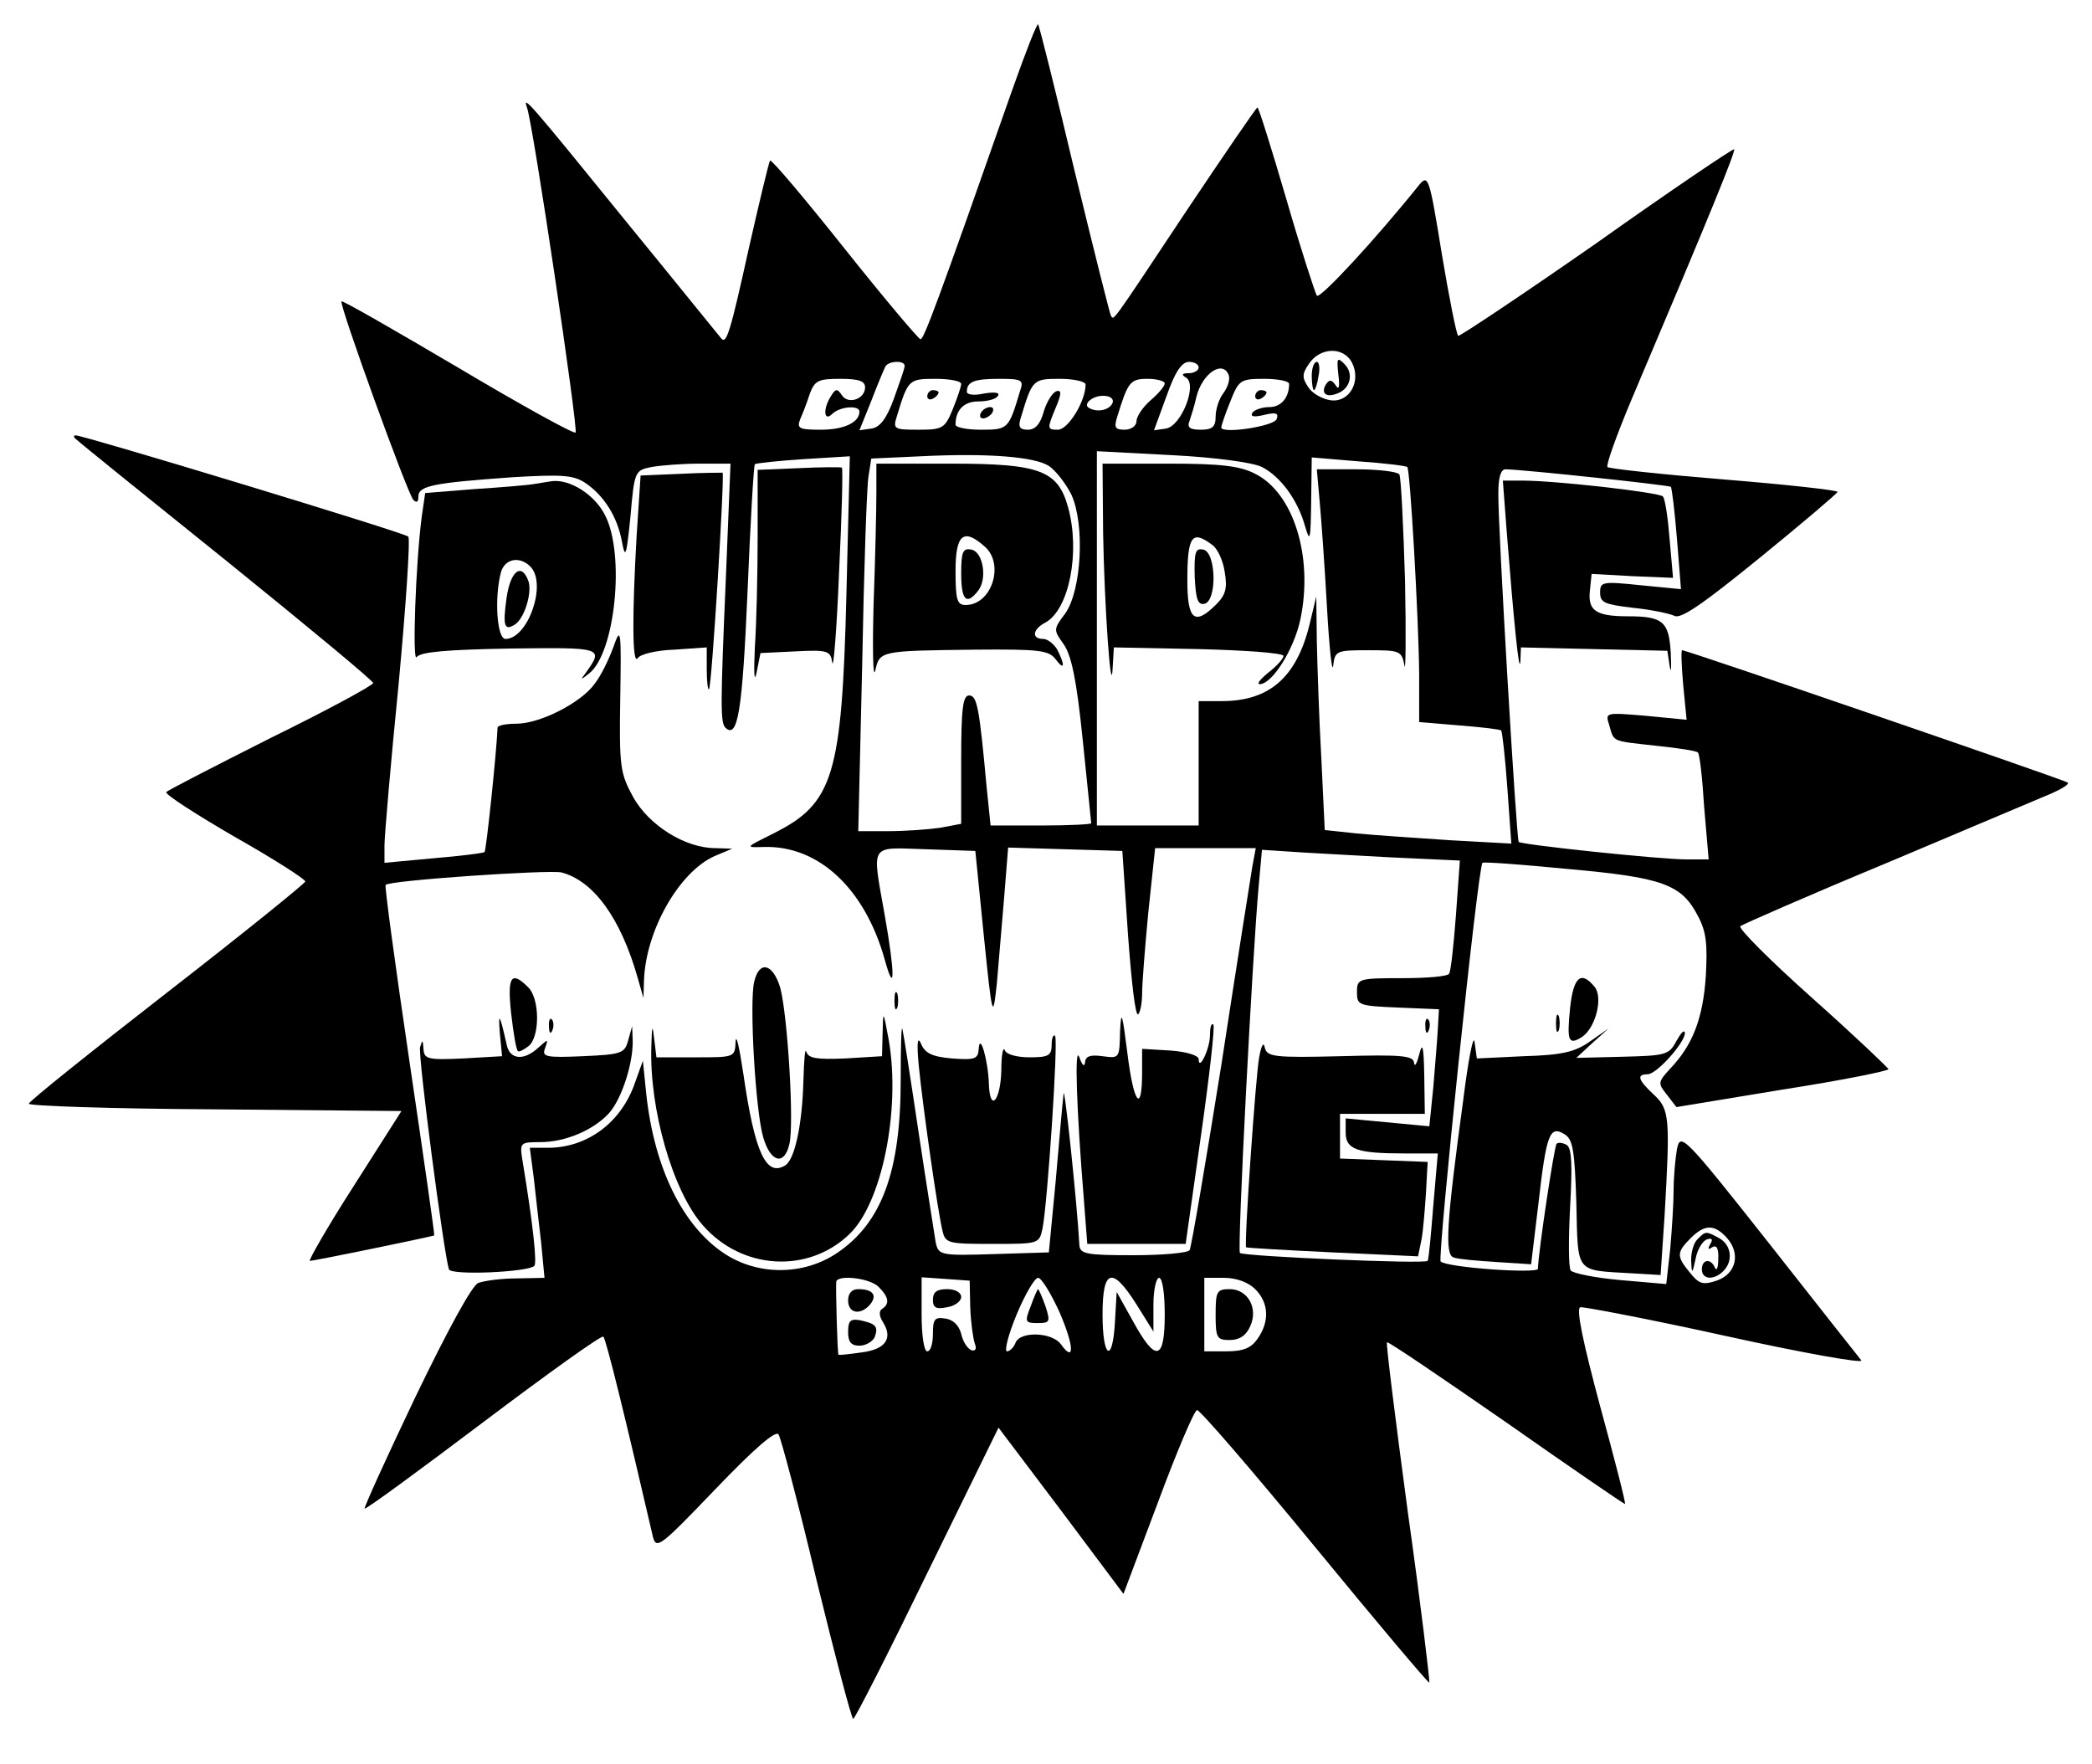 <?xml version="1.0" standalone="no"?>
<!DOCTYPE svg PUBLIC "-//W3C//DTD SVG 20010904//EN"
 "http://www.w3.org/TR/2001/REC-SVG-20010904/DTD/svg10.dtd">
<svg version="1.0" xmlns="http://www.w3.org/2000/svg"
 width="370pt" height="312pt" viewBox="0 0 370 312"
 preserveAspectRatio="xMidYMid meet">

<g transform="translate(0,312) scale(0.1,-0.1)"
fill="#000000" stroke="none">
<path d="M1791 2963 c-134 -382 -157 -443 -163 -443 -3 0 -64 72 -134 160 -70
88 -129 158 -132 156 -2 -2 -19 -73 -38 -157 -32 -145 -39 -168 -48 -158 -2 2
-76 94 -166 204 -176 217 -186 228 -178 205 11 -30 91 -570 86 -575 -3 -3 -97
49 -208 115 -112 66 -204 119 -206 117 -5 -4 117 -341 127 -351 6 -6 9 -4 9 6
0 19 27 24 167 34 86 5 107 4 128 -10 33 -22 57 -60 65 -104 6 -32 8 -25 15
44 7 81 8 82 37 88 17 3 55 6 85 6 l55 0 -8 -197 c-10 -232 -10 -261 -1 -270
22 -21 30 31 39 238 5 123 11 225 13 228 3 2 42 6 87 9 l81 5 -6 -244 c-8
-321 -23 -370 -129 -423 -50 -25 -51 -25 -17 -24 97 3 179 -74 214 -200 18
-65 18 -24 0 78 -23 131 -29 121 73 118 l87 -3 15 -150 c15 -147 16 -149 23
-85 3 36 9 105 13 153 l7 88 101 -3 101 -3 10 -148 c6 -82 13 -145 18 -141 4
4 7 21 7 38 0 16 5 81 11 143 l12 113 89 0 89 0 -6 -32 c-3 -18 -28 -176 -55
-352 -28 -175 -53 -322 -56 -327 -3 -5 -48 -9 -100 -9 -82 0 -94 2 -95 18 -4
74 -27 291 -28 267 -2 -16 -8 -86 -14 -155 l-12 -125 -97 -3 c-94 -3 -98 -2
-103 20 -2 13 -16 100 -30 193 -14 94 -27 177 -29 185 -2 8 -3 -32 -3 -90 0
-163 -34 -254 -114 -307 -59 -39 -139 -39 -198 0 -74 49 -124 152 -138 282
l-6 59 -14 -39 c-24 -70 -84 -115 -154 -115 l-32 0 7 -53 c3 -28 9 -80 13
-114 l6 -63 -49 -1 c-27 0 -57 -4 -68 -8 -11 -4 -53 -81 -111 -201 -51 -107
-92 -197 -90 -198 2 -2 96 67 210 153 114 86 209 154 212 151 5 -4 40 -148 88
-355 6 -22 15 -14 110 85 69 72 107 105 112 97 4 -6 35 -122 67 -257 33 -135
62 -246 65 -246 3 0 62 116 131 258 l126 257 111 -147 110 -147 61 162 c33 89
64 162 69 163 4 2 98 -107 208 -241 110 -134 201 -242 203 -241 1 2 -15 138
-38 301 -22 164 -39 300 -37 301 2 2 96 -62 210 -141 114 -80 209 -145 211
-145 2 0 -18 78 -44 173 -30 112 -43 173 -35 175 6 1 122 -21 258 -51 136 -30
243 -49 239 -43 -5 6 -79 100 -164 208 -150 190 -156 195 -162 166 -3 -17 -6
-50 -6 -73 0 -23 -3 -70 -6 -104 l-7 -62 -81 7 c-45 4 -84 12 -88 17 -4 6 -4
57 -1 113 4 73 3 103 -6 109 -7 4 -15 5 -18 2 -4 -4 -32 -189 -33 -221 0 -9
-161 2 -172 13 -6 5 66 700 74 705 2 2 70 -3 152 -11 167 -15 200 -27 229 -83
15 -28 17 -50 14 -106 -5 -75 -23 -122 -63 -164 -22 -24 -22 -26 -6 -46 l17
-22 188 31 c103 16 187 33 187 36 -1 3 -61 60 -135 126 -74 66 -131 123 -127
127 4 3 122 55 262 113 140 59 270 114 289 122 18 8 31 16 28 19 -4 4 -673
234 -682 234 -2 0 -1 -28 2 -62 l6 -61 -72 7 c-72 6 -72 6 -65 -16 9 -31 3
-28 83 -37 39 -4 72 -9 74 -12 3 -2 8 -46 11 -96 l8 -93 -39 0 c-47 0 -293 26
-297 31 -4 5 -37 561 -36 617 0 27 4 42 13 42 37 -1 288 -28 292 -31 2 -2 7
-44 11 -93 l7 -88 -72 7 c-67 7 -71 6 -71 -13 0 -18 8 -21 58 -27 31 -3 64
-10 73 -14 11 -7 50 20 152 103 75 61 136 113 137 116 0 3 -90 13 -201 22
-110 9 -203 19 -206 22 -3 3 16 56 42 118 143 337 185 441 182 444 -1 2 -111
-72 -242 -165 -132 -92 -243 -166 -246 -165 -3 2 -16 67 -29 145 -22 136 -24
141 -40 122 -77 -96 -175 -202 -181 -196 -3 5 -28 81 -54 171 -26 89 -49 162
-51 162 -2 0 -58 -82 -125 -182 -138 -208 -128 -193 -134 -187 -2 3 -31 119
-65 259 -33 139 -62 255 -64 257 -2 2 -22 -49 -45 -114z m600 -484 c17 -33 -4
-71 -37 -67 -15 2 -33 12 -40 23 -12 18 -11 24 2 43 20 28 60 29 75 1z m-791
-6 c0 -5 -9 -30 -19 -58 -13 -36 -25 -51 -40 -53 l-21 -3 21 52 c11 29 23 57
25 61 6 10 34 11 34 1z m520 -3 c0 -5 -8 -10 -17 -10 -13 0 -14 -3 -5 -8 20
-13 -9 -86 -36 -90 l-21 -3 22 60 c15 43 27 61 40 61 9 0 17 -4 17 -10z m53
-13 c3 -7 -1 -21 -9 -32 -8 -10 -14 -29 -14 -42 0 -18 -6 -23 -26 -23 -20 0
-25 4 -20 16 3 9 9 28 12 42 10 41 46 66 57 39z m-643 -22 c0 -21 -30 -31 -41
-14 -8 12 -11 12 -19 -1 -15 -23 -13 -47 2 -32 13 13 48 16 48 4 0 -19 -27
-32 -68 -32 -38 0 -43 2 -37 18 4 9 12 29 17 45 9 24 15 27 54 27 33 0 44 -4
44 -15z m170 6 c0 -5 -7 -25 -15 -45 -14 -34 -18 -36 -61 -36 -42 0 -45 1 -38
23 20 66 21 67 69 67 25 0 45 -4 45 -9z m104 -13 c-20 -67 -21 -68 -69 -68
-25 0 -45 4 -45 9 0 26 15 41 40 41 16 0 32 4 35 10 4 6 -6 7 -25 4 -17 -4
-30 -2 -30 3 0 18 13 23 57 23 41 0 44 -2 37 -22z m116 12 c0 -30 -31 -80 -49
-80 -19 0 -19 2 -5 36 12 28 12 35 2 32 -7 -3 -17 -19 -22 -36 -6 -22 -15 -32
-28 -32 -15 0 -18 5 -12 23 20 66 21 67 69 67 25 0 45 -5 45 -10z m140 2 c0
-5 -11 -18 -25 -30 -14 -12 -25 -29 -25 -37 0 -8 -9 -15 -21 -15 -17 0 -19 4
-13 23 19 62 23 67 54 67 16 0 30 -4 30 -8z m220 -1 c0 -24 -14 -41 -35 -41
-13 0 -27 -5 -30 -10 -4 -7 3 -8 20 -4 21 5 27 4 23 -7 -4 -13 -98 -27 -98
-15 0 3 7 24 16 46 15 38 18 40 60 40 24 0 44 -4 44 -9z m-312 -33 c-5 -13
-26 -18 -41 -10 -13 6 4 22 24 22 12 0 19 -5 17 -12z m-113 -112 c12 -8 30
-31 40 -51 24 -53 18 -169 -11 -210 -21 -28 -21 -29 -3 -54 14 -20 23 -62 34
-170 8 -79 15 -145 15 -147 0 -2 -40 -4 -89 -4 l-89 0 -7 68 c-13 142 -17 162
-31 162 -11 0 -14 -23 -14 -114 l0 -113 -37 -7 c-21 -3 -62 -6 -91 -6 l-54 0
7 298 c3 163 8 311 11 329 l5 32 87 4 c121 6 202 -1 227 -17z m377 -2 c33 -17
63 -58 76 -104 9 -31 10 -26 11 43 l1 78 83 -7 c45 -3 84 -8 86 -10 5 -4 20
-266 21 -365 l0 -86 71 -6 c39 -3 73 -7 74 -9 2 -2 7 -47 11 -102 l7 -98 -109
6 c-60 4 -134 9 -165 12 l-56 6 -6 126 c-4 70 -7 163 -8 207 l-1 80 -12 -50
c-23 -93 -71 -135 -155 -135 l-41 0 0 -110 0 -110 -90 0 -90 0 0 331 0 331
133 -7 c78 -4 143 -13 159 -21z m221 -690 l129 -6 -7 -97 c-4 -53 -9 -99 -12
-103 -2 -5 -40 -8 -84 -8 -77 0 -79 -1 -79 -25 0 -23 3 -24 73 -27 l72 -3 -2
-35 c-1 -19 -5 -66 -8 -103 l-7 -69 -74 7 -74 7 0 -25 c0 -30 20 -37 104 -37
l59 0 -8 -92 c-4 -51 -8 -95 -10 -98 -4 -6 -326 8 -332 14 -5 4 22 525 33 647
l6 66 46 -3 c26 -2 105 -6 175 -10z m601 -673 c25 -28 17 -64 -18 -76 -24 -8
-31 -6 -47 14 -24 29 -24 36 1 61 25 25 42 25 64 1z m-1500 -87 c18 -18 20
-30 6 -39 -6 -4 -5 -13 2 -24 18 -29 3 -48 -39 -53 -21 -3 -39 -5 -40 -4 -2 1
-5 116 -4 129 2 13 59 7 75 -9z m162 -36 c1 -27 5 -55 8 -64 4 -10 1 -14 -6
-12 -7 3 -15 15 -18 29 -4 15 -14 25 -28 27 -19 3 -22 -1 -22 -27 0 -17 -4
-31 -10 -31 -6 0 -10 29 -10 66 l0 65 43 -3 42 -3 1 -47z m158 -9 c26 -60 27
-91 2 -56 -16 21 -72 23 -80 2 -3 -8 -10 -15 -15 -15 -5 0 2 29 17 65 15 36
32 65 38 65 6 0 23 -28 38 -61z m136 14 l30 -48 0 48 c0 26 5 47 10 47 6 0 10
-28 10 -65 0 -82 -16 -85 -56 -12 l-29 52 -3 -52 c-4 -76 -22 -66 -22 12 0 81
17 86 60 18z m210 27 c24 -24 26 -57 4 -88 -11 -16 -25 -22 -55 -22 l-39 0 0
65 0 65 35 0 c22 0 43 -8 55 -20z"/>
<path d="M2367 2458 c3 -23 1 -29 -5 -19 -7 10 -11 10 -17 1 -9 -15 0 -24 20
-16 23 8 30 35 13 52 -13 13 -14 11 -11 -18z"/>
<path d="M2320 2455 c0 -14 2 -25 4 -25 2 0 6 11 8 25 3 14 1 25 -3 25 -5 0
-9 -11 -9 -25z"/>
<path d="M1640 2419 c0 -5 5 -7 10 -4 6 3 10 8 10 11 0 2 -4 4 -10 4 -5 0 -10
-5 -10 -11z"/>
<path d="M1735 2390 c-3 -5 -2 -10 4 -10 5 0 13 5 16 10 3 6 2 10 -4 10 -5 0
-13 -4 -16 -10z"/>
<path d="M2220 2419 c0 -5 5 -7 10 -4 6 3 10 8 10 11 0 2 -4 4 -10 4 -5 0 -10
-5 -10 -11z"/>
<path d="M1550 2248 c0 -29 -2 -118 -5 -198 -2 -80 -1 -132 3 -116 8 35 8 35
176 37 114 1 131 -1 143 -17 16 -21 17 -11 3 17 -6 10 -17 19 -25 19 -21 0
-19 17 4 29 42 23 62 125 40 204 -18 65 -50 77 -206 77 l-133 0 0 -52z m192
-95 c35 -31 12 -103 -34 -103 -15 0 -18 8 -18 60 0 65 14 77 52 43z"/>
<path d="M1700 2106 c0 -47 9 -57 29 -32 18 21 10 70 -11 74 -15 3 -18 -4 -18
-42z"/>
<path d="M1951 2178 c2 -124 14 -302 17 -238 l2 35 150 -3 c82 -2 150 -7 150
-12 0 -5 -12 -18 -26 -29 -15 -12 -22 -21 -16 -21 22 0 61 62 72 115 23 110
-12 223 -80 257 -27 14 -61 18 -152 18 l-118 0 1 -122z m192 -21 c10 -6 20
-28 23 -48 5 -29 2 -41 -15 -58 -38 -38 -51 -28 -51 42 0 79 8 90 43 64z"/>
<path d="M2113 2100 c2 -39 5 -50 17 -48 23 5 21 92 -2 96 -14 3 -16 -5 -15
-48z"/>
<path d="M2334 2233 c3 -32 9 -116 13 -188 4 -71 9 -118 11 -102 3 26 6 27 62
27 56 0 59 -1 64 -27 2 -16 3 52 1 150 -3 98 -7 182 -10 188 -4 5 -38 9 -76 9
l-70 0 5 -57z"/>
<path d="M2521 1304 c0 -11 3 -14 6 -6 3 7 2 16 -1 19 -3 4 -6 -2 -5 -13z"/>
<path d="M2227 1250 c-6 -31 -27 -333 -23 -336 0 -1 69 -5 153 -9 l151 -7 6
29 c3 15 6 53 8 83 l3 55 -77 3 -78 3 0 39 0 40 75 0 75 0 -1 68 c-1 52 -3 60
-9 37 -4 -16 -8 -23 -9 -15 -1 13 -21 15 -130 12 -118 -3 -130 -1 -134 15 -2
11 -6 5 -10 -17z"/>
<path d="M3002 928 c-7 -7 -11 -23 -11 -37 1 -25 2 -25 8 3 3 16 12 31 20 34
9 3 11 0 6 -8 -5 -9 -4 -11 3 -6 8 5 12 -2 11 -21 0 -15 -3 -22 -6 -15 -7 17
-23 15 -23 -3 0 -18 21 -20 38 -3 18 18 14 46 -7 58 -24 13 -24 13 -39 -2z"/>
<path d="M1500 820 c0 -23 22 -27 39 -7 13 16 5 27 -21 27 -11 0 -18 -7 -18
-20z"/>
<path d="M1500 764 c0 -17 5 -24 20 -24 11 0 23 7 27 15 7 19 2 24 -26 30 -17
3 -21 -1 -21 -21z"/>
<path d="M1650 821 c0 -14 6 -17 25 -13 14 2 25 11 25 18 0 8 -10 14 -25 14
-18 0 -25 -5 -25 -19z"/>
<path d="M1823 810 c-11 -28 -10 -30 12 -30 22 0 23 2 14 30 -6 17 -12 30 -13
30 -1 0 -7 -13 -13 -30z"/>
<path d="M2150 795 c0 -41 2 -45 25 -45 17 0 29 8 36 24 15 32 -4 66 -36 66
-23 0 -25 -4 -25 -45z"/>
<path d="M136 2342 c5 -5 125 -102 267 -216 141 -114 257 -210 257 -214 0 -4
-81 -48 -181 -97 -99 -50 -183 -93 -185 -96 -2 -4 52 -39 121 -79 69 -39 125
-75 125 -79 0 -3 -110 -92 -244 -196 -135 -105 -245 -193 -245 -197 -1 -4 148
-9 329 -10 l330 -3 -84 -132 c-47 -73 -81 -133 -78 -133 8 0 216 43 220 45 1
1 -19 140 -44 309 -25 169 -44 309 -42 311 8 8 287 27 311 22 57 -15 105 -81
135 -187 l10 -35 1 31 c3 88 62 192 125 220 l31 13 -30 1 c-53 0 -117 40 -145
90 -23 42 -25 53 -23 175 2 122 1 128 -12 91 -8 -22 -22 -51 -33 -65 -24 -34
-97 -71 -139 -71 -18 0 -33 -3 -33 -7 -2 -46 -20 -217 -23 -220 -3 -2 -43 -7
-91 -11 l-86 -8 0 31 c0 16 11 145 25 285 13 140 21 258 17 261 -7 7 -574 179
-588 179 -5 0 -4 -4 2 -8z"/>
<path d="M1413 2292 l-73 -3 0 -118 c0 -65 -2 -154 -5 -197 -2 -44 -1 -63 3
-44 l7 35 62 3 c57 3 62 1 65 -20 2 -13 8 59 12 160 5 101 7 184 5 185 -2 1
-37 1 -76 -1z"/>
<path d="M1204 2282 l-71 -3 -7 -106 c-8 -139 -8 -231 2 -217 4 7 33 14 65 15
l57 4 0 -39 c0 -22 2 -37 4 -35 5 5 28 381 24 383 -2 0 -35 0 -74 -2z"/>
<path d="M945 2264 c-11 -2 -59 -6 -106 -9 l-87 -7 -6 -41 c-11 -84 -17 -262
-9 -249 7 9 53 13 165 15 165 2 166 2 134 -43 -10 -13 -9 -13 6 -1 46 36 64
211 28 280 -18 36 -62 64 -94 60 -6 -1 -20 -3 -31 -5z m-7 -146 c30 -30 -4
-128 -44 -128 -15 0 -20 72 -8 118 7 24 33 29 52 10z"/>
<path d="M896 2063 c-7 -50 -4 -59 14 -48 17 10 31 55 25 76 -12 35 -32 20
-39 -28z"/>
<path d="M2665 2178 c12 -153 22 -255 24 -228 l1 25 129 -3 130 -3 4 -27 c3
-15 3 -5 2 22 -3 56 -13 66 -75 66 -58 0 -72 10 -68 46 l3 29 72 -4 72 -3 -6
68 c-3 38 -8 72 -12 76 -6 7 -189 28 -248 28 l-35 0 7 -92z"/>
<path d="M1334 1384 c-9 -35 2 -229 16 -276 13 -44 37 -50 46 -12 9 35 -3 228
-16 277 -13 43 -37 49 -46 11z"/>
<path d="M904 1328 c4 -35 9 -65 12 -67 2 -2 10 2 19 9 20 16 20 84 -1 104
-30 30 -37 19 -30 -46z"/>
<path d="M2777 1338 c-6 -60 -3 -67 21 -52 24 16 38 70 22 89 -24 29 -37 17
-43 -37z"/>
<path d="M1582 1350 c0 -14 2 -19 5 -12 2 6 2 18 0 25 -3 6 -5 1 -5 -13z"/>
<path d="M1981 1296 c-1 -48 -1 -48 -31 -44 -22 3 -30 0 -31 -11 -1 -9 -5 -5
-10 9 -9 25 -5 -93 8 -252 l6 -78 87 0 87 0 27 191 c15 105 25 194 22 197 -4
3 -6 -6 -6 -19 0 -24 -20 -65 -20 -42 0 6 -21 13 -50 15 l-50 3 0 -41 c0 -75
-15 -57 -26 33 -9 71 -11 79 -13 39z"/>
<path d="M884 1293 l4 -41 -69 -4 c-63 -3 -69 -1 -70 17 -1 16 -2 17 -6 3 -4
-15 42 -365 51 -393 4 -11 139 -5 151 6 5 5 -2 72 -21 187 -5 31 -4 32 31 32
45 0 94 21 122 51 23 26 43 89 42 129 l-1 25 -7 -25 c-6 -23 -12 -25 -80 -28
-66 -3 -73 -1 -67 14 6 17 6 17 -12 1 -26 -24 -51 -21 -56 6 -12 53 -15 59
-12 20z"/>
<path d="M1561 1293 l-1 -41 -65 -4 c-51 -2 -65 0 -69 12 -2 8 -4 -14 -5 -50
-2 -78 -15 -140 -32 -151 -34 -21 -54 22 -74 160 -7 47 -13 74 -14 59 -1 -28
-2 -28 -70 -28 l-70 0 -4 33 c-3 26 -4 24 -5 -13 -4 -111 38 -257 91 -317 69
-79 186 -86 259 -16 58 55 91 220 70 343 -10 54 -10 54 -11 13z"/>
<path d="M2752 1310 c0 -14 2 -19 5 -12 2 6 2 18 0 25 -3 6 -5 1 -5 -13z"/>
<path d="M971 1304 c0 -11 3 -14 6 -6 3 7 2 16 -1 19 -3 4 -6 -2 -5 -13z"/>
<path d="M2588 1175 c-30 -220 -33 -274 -17 -279 8 -3 42 -6 75 -8 l62 -4 13
108 c14 123 20 138 46 122 15 -9 18 -28 21 -122 3 -126 -3 -118 98 -124 l51
-3 7 104 c10 175 9 189 -19 215 -28 26 -31 36 -11 36 16 0 66 56 66 73 -1 7
-7 0 -15 -14 -13 -25 -19 -26 -96 -28 l-81 -2 28 26 29 26 -33 -23 c-27 -19
-50 -24 -117 -26 l-83 -4 -4 29 c-2 15 -11 -30 -20 -102z"/>
<path d="M1625 1235 c7 -72 34 -261 42 -292 5 -22 10 -23 88 -23 83 0 83 0 89
28 9 48 28 333 22 340 -3 3 -6 -4 -6 -16 0 -19 -6 -22 -39 -22 -22 0 -42 5
-44 13 -3 6 -6 -9 -6 -35 -1 -54 -20 -77 -22 -26 -1 41 -16 94 -18 63 -1 -18
-7 -20 -47 -17 -35 3 -48 9 -55 26 -6 14 -8 3 -4 -39z"/>
</g>
</svg>
